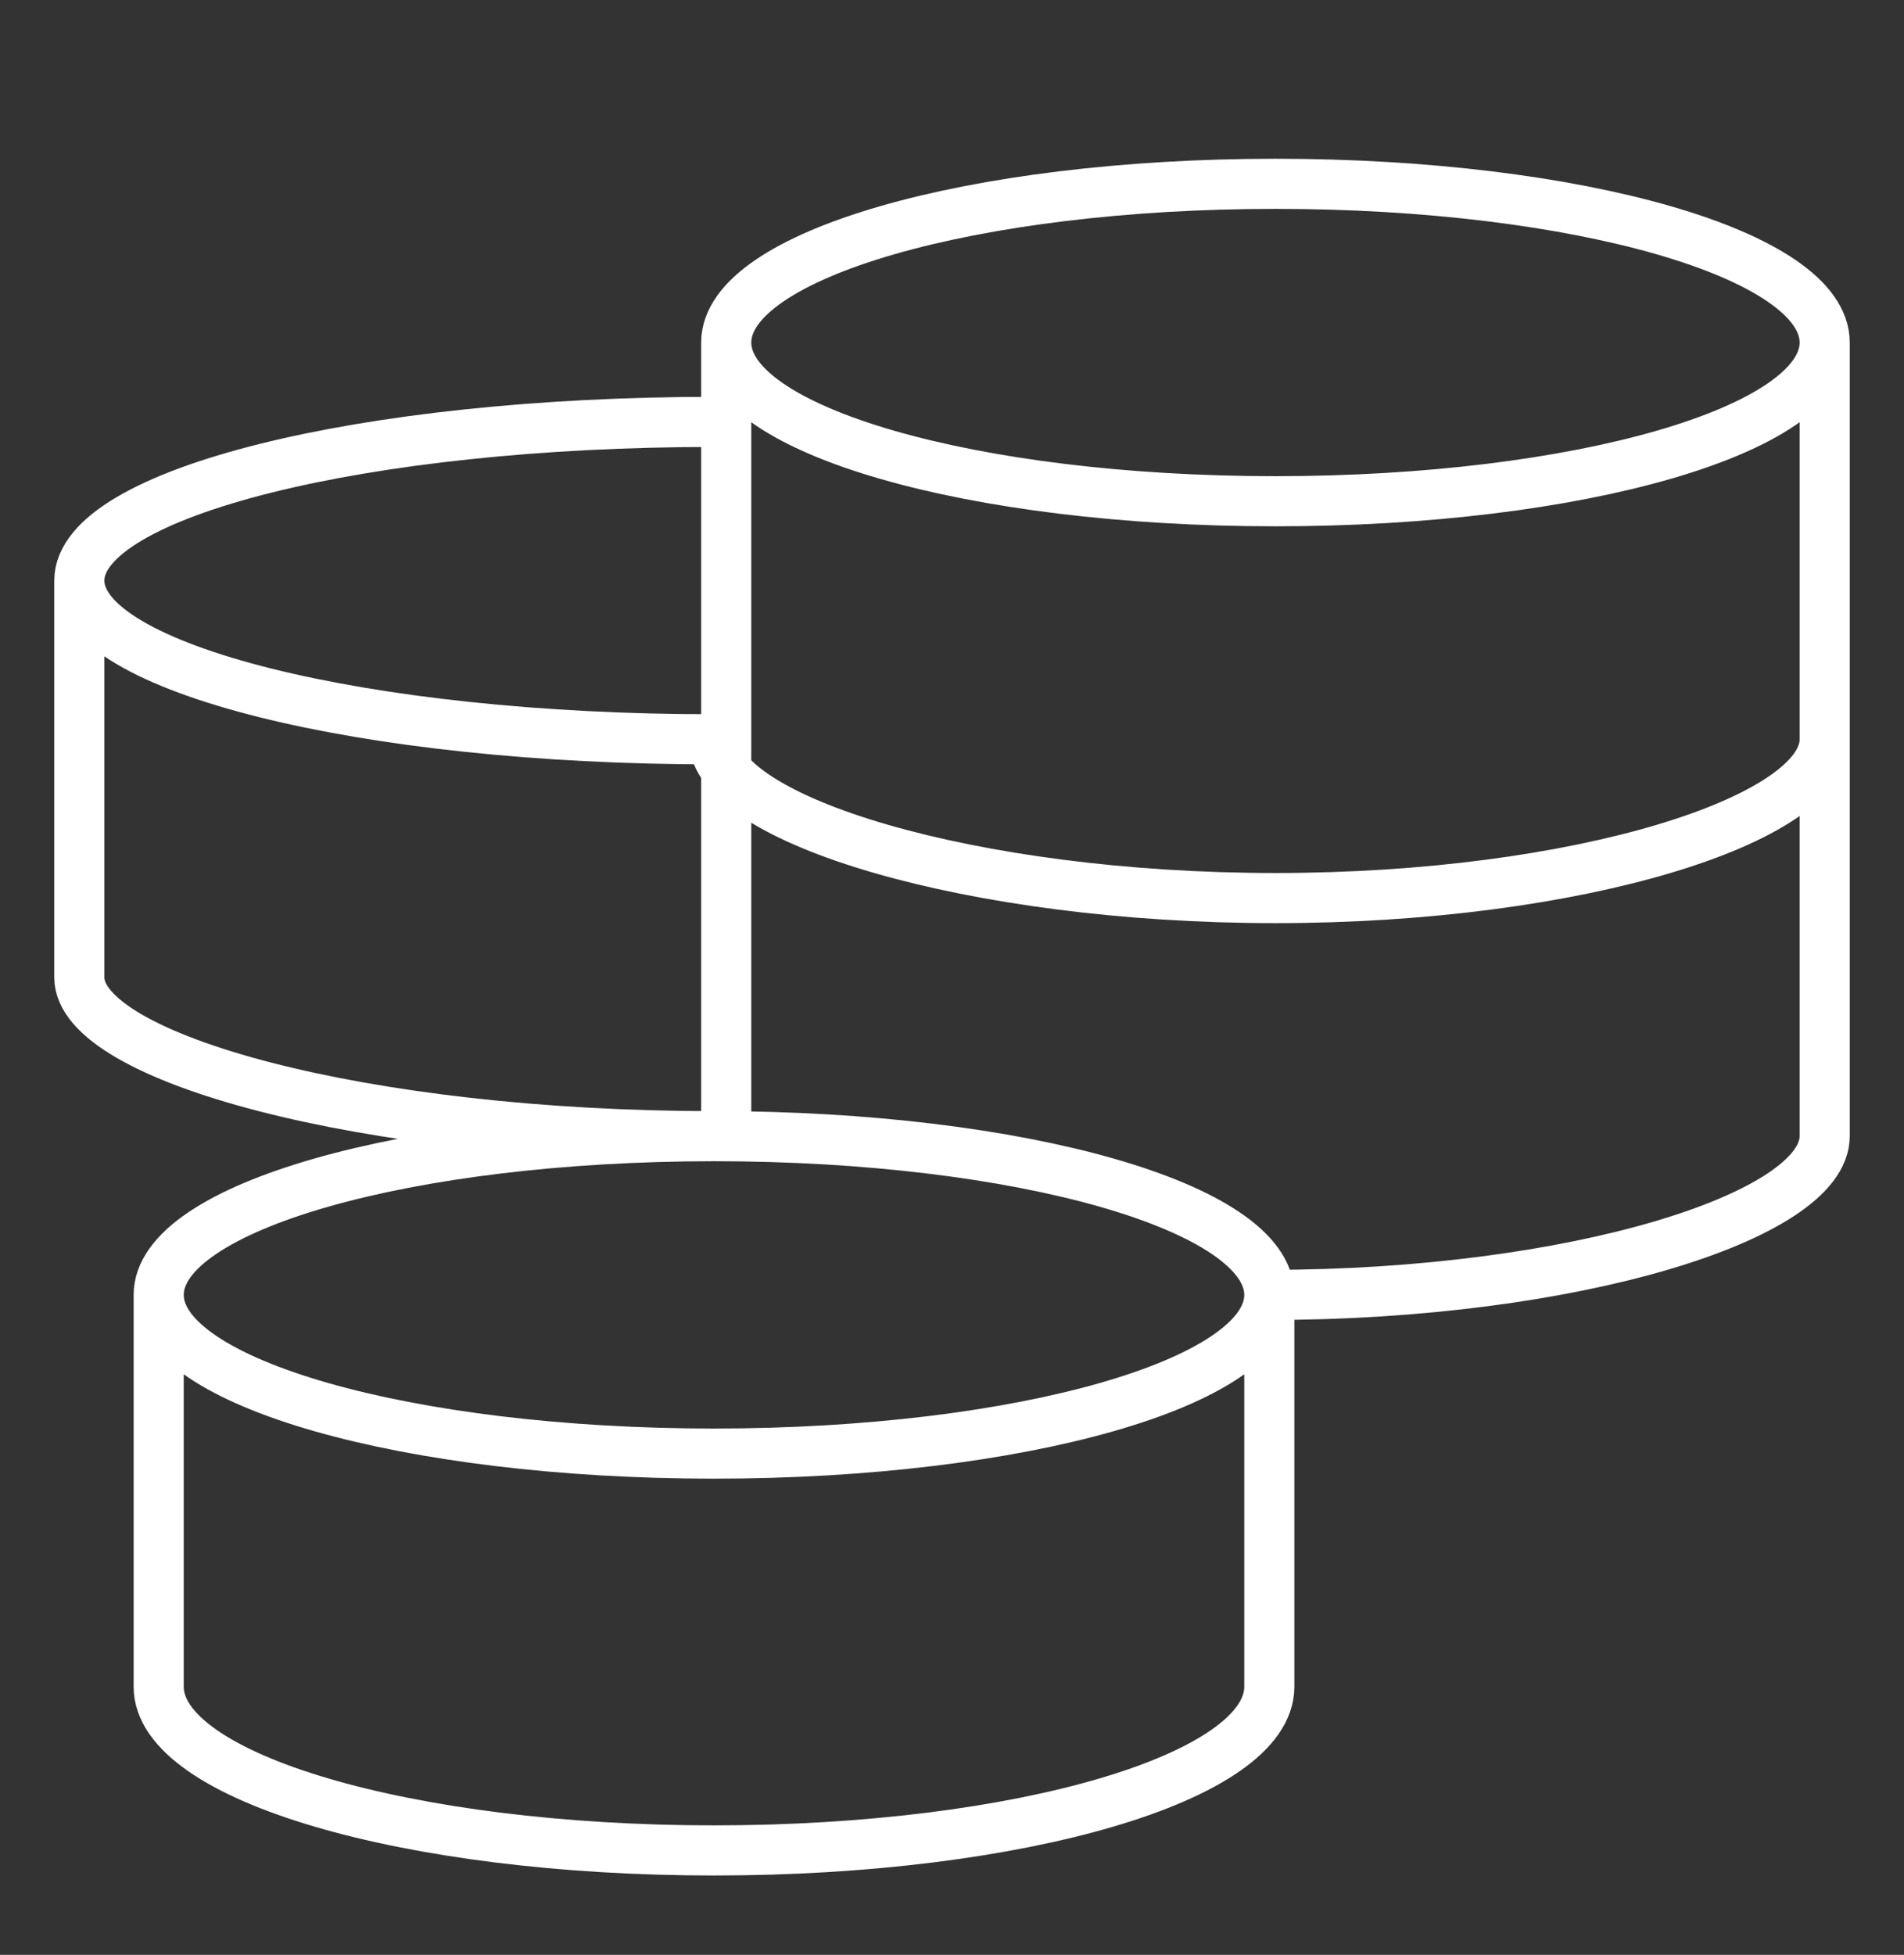 <svg width="38" height="39" viewBox="0 0 38 39" fill="none" xmlns="http://www.w3.org/2000/svg">
<rect x="0" y="0" width="38" height="39" fill="#333333" stroke="none"/>
<g id="grommet-icons:money">
<path id="Vector" d="M25.333 25.834C25.333 24.084 20.371 22.667 14.25 22.667M25.333 25.834C25.333 27.583 20.371 29 14.25 29C8.129 29 3.167 27.583 3.167 25.834M25.333 25.834V33.651C25.333 35.454 20.371 36.917 14.25 36.917C8.129 36.917 3.167 35.456 3.167 33.651V25.834M25.333 25.834C31.388 25.834 36.417 24.271 36.417 22.667V6.834M14.25 22.667C8.129 22.667 3.167 24.084 3.167 25.834M14.25 22.667C7.255 22.667 1.583 21.104 1.583 19.5V11.584M14.25 8.417C7.255 8.417 1.583 9.834 1.583 11.584M1.583 11.584C1.583 13.333 7.255 14.75 14.25 14.75C14.25 16.354 19.401 17.917 25.455 17.917C31.508 17.917 36.417 16.354 36.417 14.75M36.417 6.834C36.417 5.084 31.508 3.667 25.455 3.667C19.401 3.667 14.494 5.084 14.494 6.834M36.417 6.834C36.417 8.583 31.508 10 25.455 10C19.402 10 14.494 8.583 14.494 6.834M14.494 6.834V22.93" stroke="white"/>
</g>
</svg>
